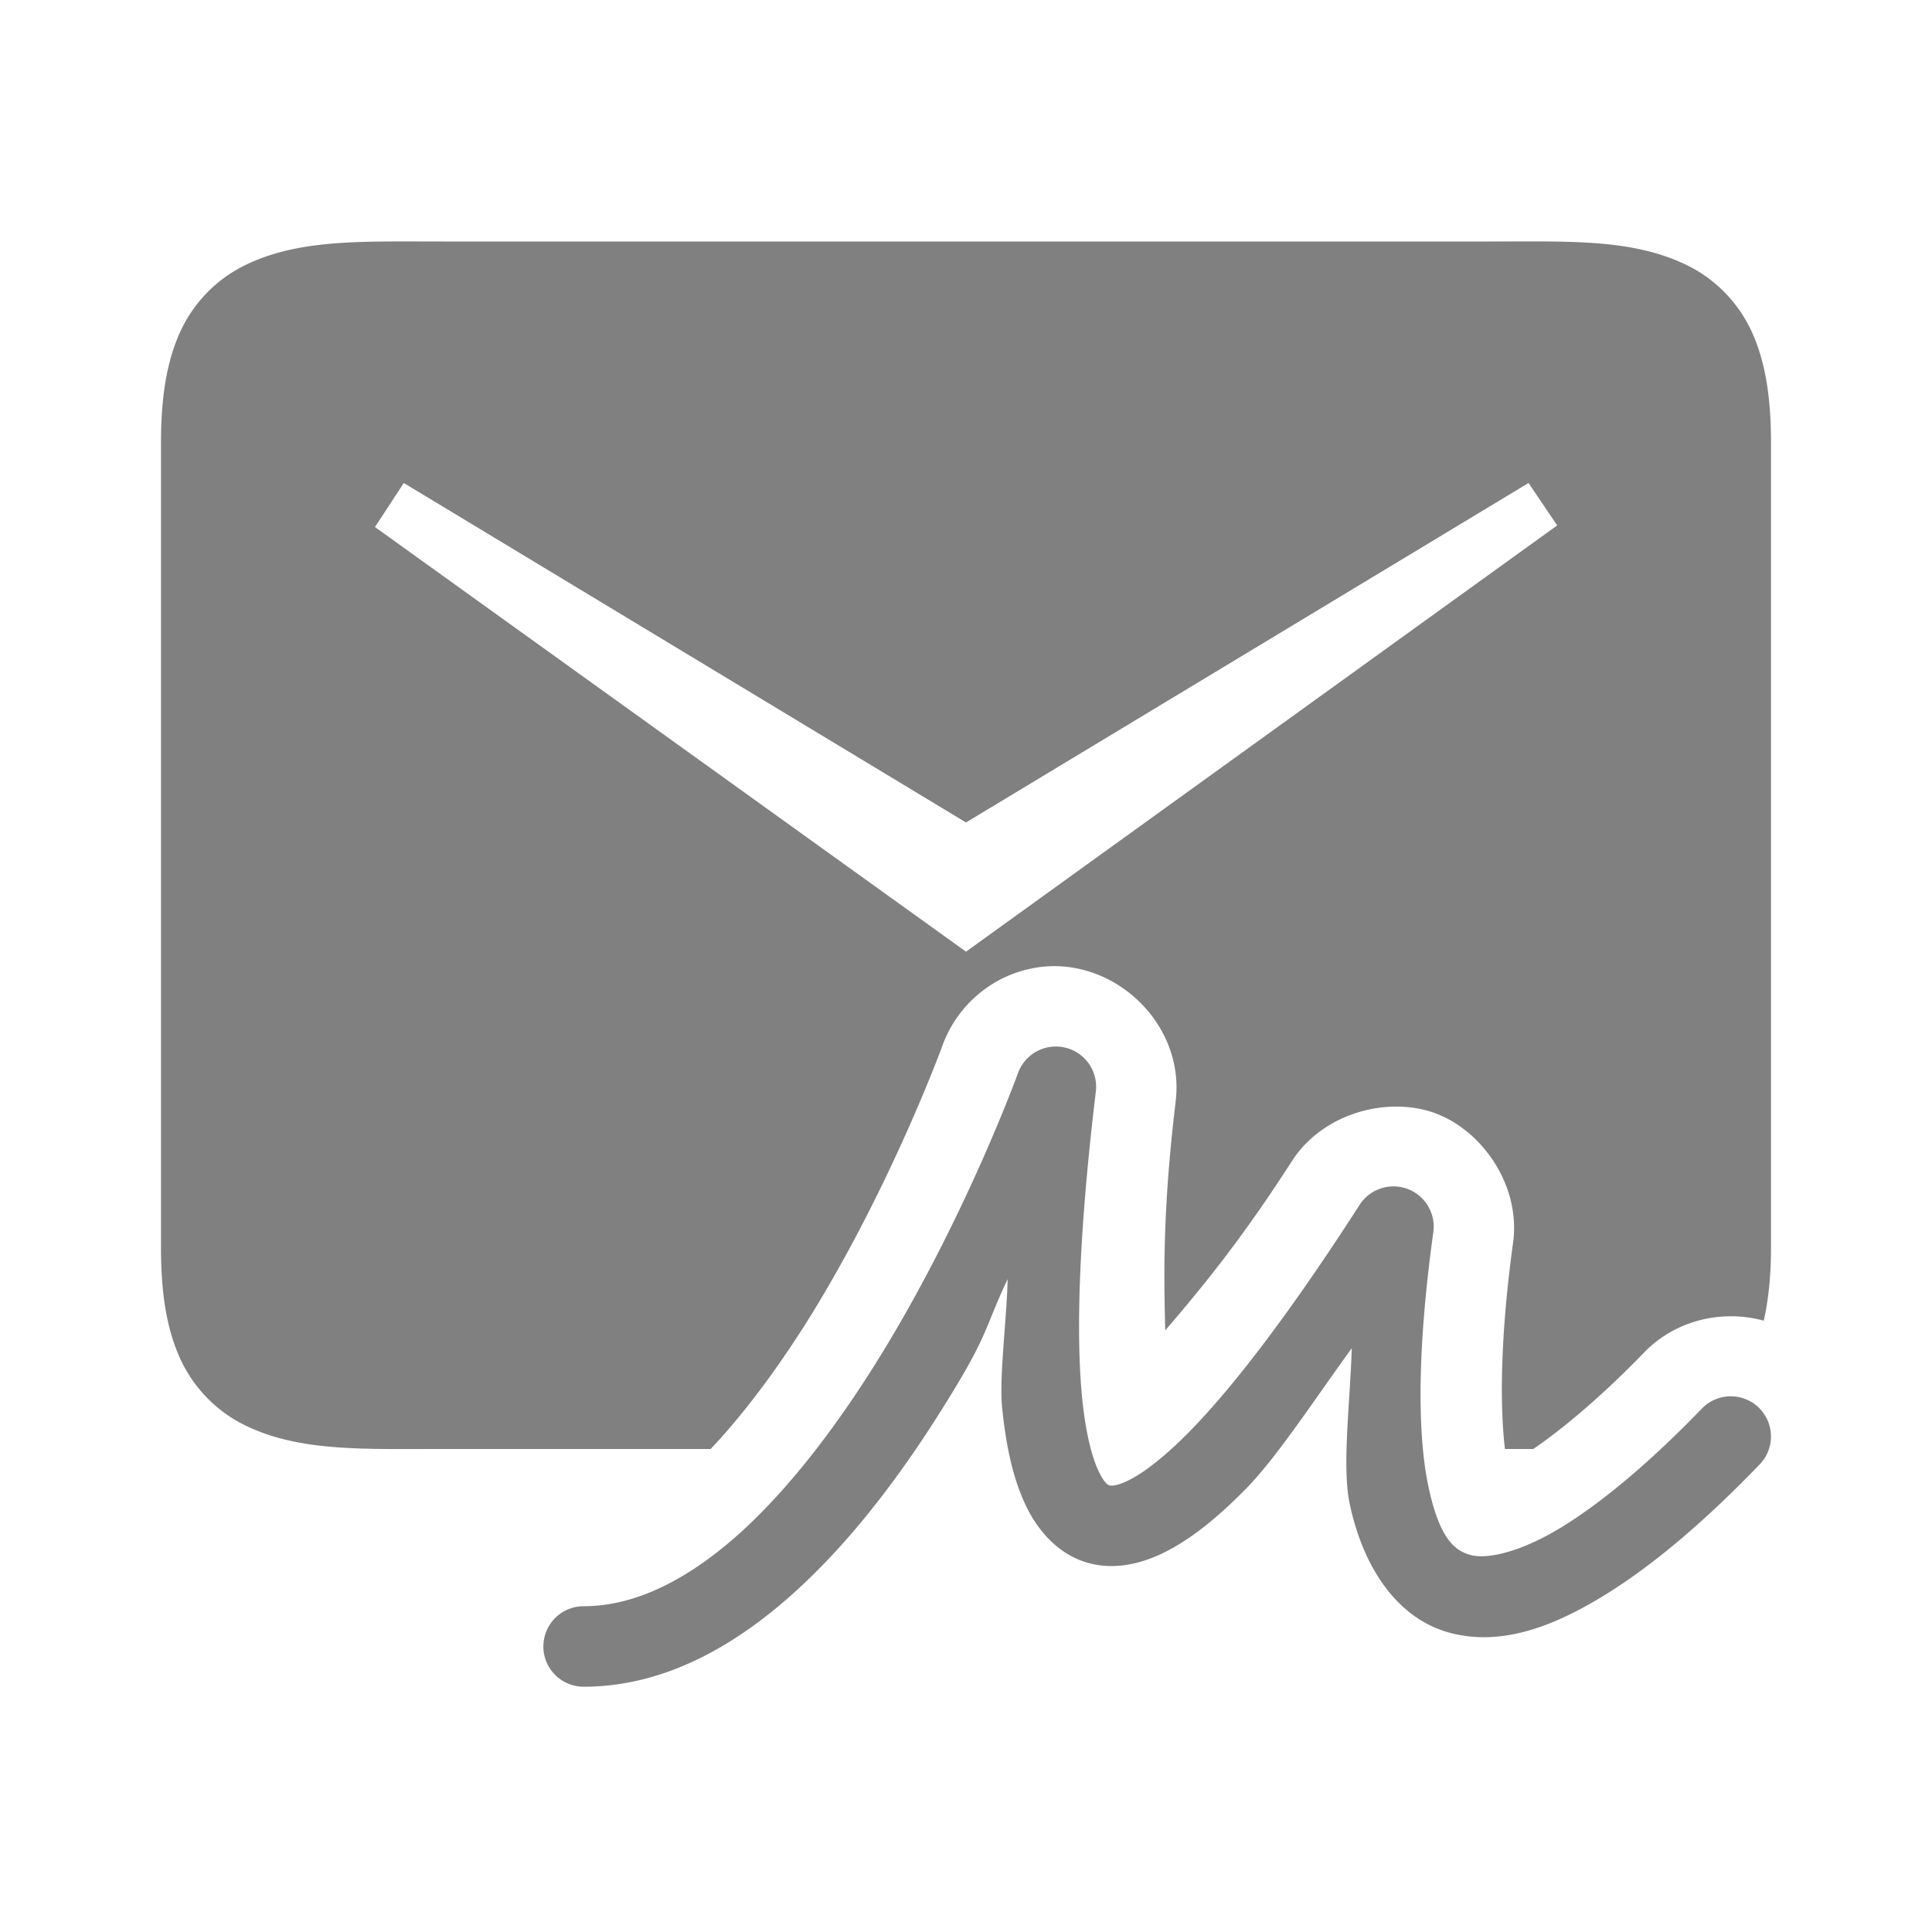<?xml version="1.0" encoding="UTF-8" standalone="no"?>
<svg
   viewBox="0 0 24 24"
   height="24"
   width="24"
   version="1.1"
   id="svg4"
   sodipodi:docname="signed.svg"
   inkscape:version="1.2 (1:1.2.1+202207142221+cd75a1ee6d)"
   xmlns:inkscape="http://www.inkscape.org/namespaces/inkscape"
   xmlns:sodipodi="http://sodipodi.sourceforge.net/DTD/sodipodi-0.dtd"
   xmlns="http://www.w3.org/2000/svg"
   xmlns:svg="http://www.w3.org/2000/svg">
  <defs
     id="defs8" />
  <sodipodi:namedview
     id="namedview6"
     pagecolor="#ffffff"
     bordercolor="#666666"
     borderopacity="1.0"
     inkscape:pageshadow="2"
     inkscape:pageopacity="0.0"
     inkscape:pagecheckerboard="0"
     showgrid="true"
     inkscape:snap-page="true"
     inkscape:zoom="28"
     inkscape:cx="11"
     inkscape:cy="11.357143"
     inkscape:window-width="1920"
     inkscape:window-height="1043"
     inkscape:window-x="0"
     inkscape:window-y="0"
     inkscape:window-maximized="1"
     inkscape:current-layer="svg4"
     inkscape:showpageshadow="2"
     inkscape:deskcolor="#d1d1d1">
    <inkscape:grid
       type="xygrid"
       id="grid6" />
  </sodipodi:namedview>
  <path
     id="path291"
     style="color:#000000;fill:#808080;fill-opacity:1"
     d="M 4.787 3 C 4.11 3.006 3.537 3.048 3.027 3.303 C 2.688 3.472 2.397 3.765 2.23 4.141 C 2.064 4.516 2 4.958 2 5.5 L 2 8 L 2 13 L 2 15.5 C 2 16.042 2.064 16.484 2.23 16.859 C 2.397 17.235 2.688 17.528 3.027 17.697 C 3.537 17.952 4.11 17.994 4.787 18 C 5.013 18.002 5.25 18 5.5 18 L 8.828 18 C 9.289 17.513 9.758 16.865 10.158 16.201 C 11.114 14.615 11.707 12.99 11.707 12.99 C 11.875 12.525 12.263 12.17 12.742 12.047 A 1 1 0 0 0 12.744 12.047 C 12.868 12.015 12.992 12.001 13.113 12.002 C 13.964 12.012 14.71 12.789 14.605 13.676 A 1 1 0 0 0 14.605 13.678 C 14.446 15.003 14.456 15.804 14.475 16.527 C 14.925 16.001 15.411 15.415 16.047 14.426 C 16.437 13.818 17.25 13.614 17.832 13.83 C 18.414 14.046 18.896 14.73 18.795 15.445 C 18.63 16.646 18.635 17.505 18.695 18 C 18.815 18 18.933 18 19.047 18 C 19.433 17.736 19.922 17.321 20.42 16.805 C 20.811 16.398 21.393 16.264 21.91 16.406 C 21.97 16.137 22 15.84 22 15.5 L 22 13 L 22 8 L 22 5.5 C 22 4.958 21.936 4.516 21.77 4.141 C 21.603 3.765 21.312 3.472 20.973 3.303 C 20.294 2.963 19.5 3 18.5 3 L 5.5 3 C 5.25 3 5.013 2.998 4.787 3 z M 5.016 6 L 12 10.217 L 18.988 6 L 19.344 6.527 L 12 11.822 L 4.658 6.547 L 5.016 6 z " />
  <path
     style="color:#000000;fill:#808080;stroke-linecap:round;stroke-linejoin:round;-inkscape-stroke:none"
     d="m 12.992,13.016 a 0.5,0.5 0 0 0 -0.346,0.314 c 0,0 -0.615,1.699 -1.633,3.387 c -0.509,0.844 -1.119,1.679 -1.771,2.281 c -0.653,0.602 -1.327,0.955 -1.992,0.955 a 0.5,0.5 0 0 0 -0.5,0.5 a 0.5,0.5 0 0 0 0.5,0.5 c 1.011,0 1.908,-0.517 2.67,-1.219 c 0.762,-0.702 1.41,-1.606 1.949,-2.5 c 0.407,-0.674 0.377,-0.768 0.648,-1.344 c -0.01,0.498 -0.107,1.217 -0.068,1.598 c 0.049,0.482 0.135,0.875 0.289,1.203 c 0.154,0.328 0.41,0.615 0.762,0.719 c 0.351,0.104 0.707,0.013 1.023,-0.156 c 0.316,-0.169 0.625,-0.425 0.955,-0.76 c 0.385,-0.391 0.867,-1.132 1.314,-1.746 c -0.019,0.66 -0.124,1.477 -0.025,1.936 c 0.178,0.832 0.619,1.437 1.254,1.602 c 0.635,0.164 1.273,-0.079 1.906,-0.467 c 0.633,-0.388 1.284,-0.955 1.932,-1.627 a 0.5,0.5 0 0 0 -0.012,-0.707 a 0.5,0.5 0 0 0 -0.707,0.014 c -0.609,0.632 -1.217,1.15 -1.736,1.469 c -0.52,0.318 -0.927,0.402 -1.131,0.35 c -0.204,-0.053 -0.391,-0.209 -0.527,-0.844 c -0.136,-0.634 -0.147,-1.677 0.059,-3.166 a 0.5,0.5 0 0 0 -0.916,-0.34 c -0.828,1.288 -1.551,2.246 -2.123,2.826 c -0.286,0.29 -0.535,0.483 -0.713,0.578 c -0.178,0.095 -0.254,0.085 -0.27,0.08 c -0.016,-0.005 -0.06,-0.016 -0.139,-0.184 c -0.079,-0.167 -0.157,-0.467 -0.199,-0.881 c -0.085,-0.828 -0.039,-2.11 0.168,-3.828 a 0.5,0.5 0 0 0 -0.621,-0.543 z"
     id="path1031" />
</svg>
